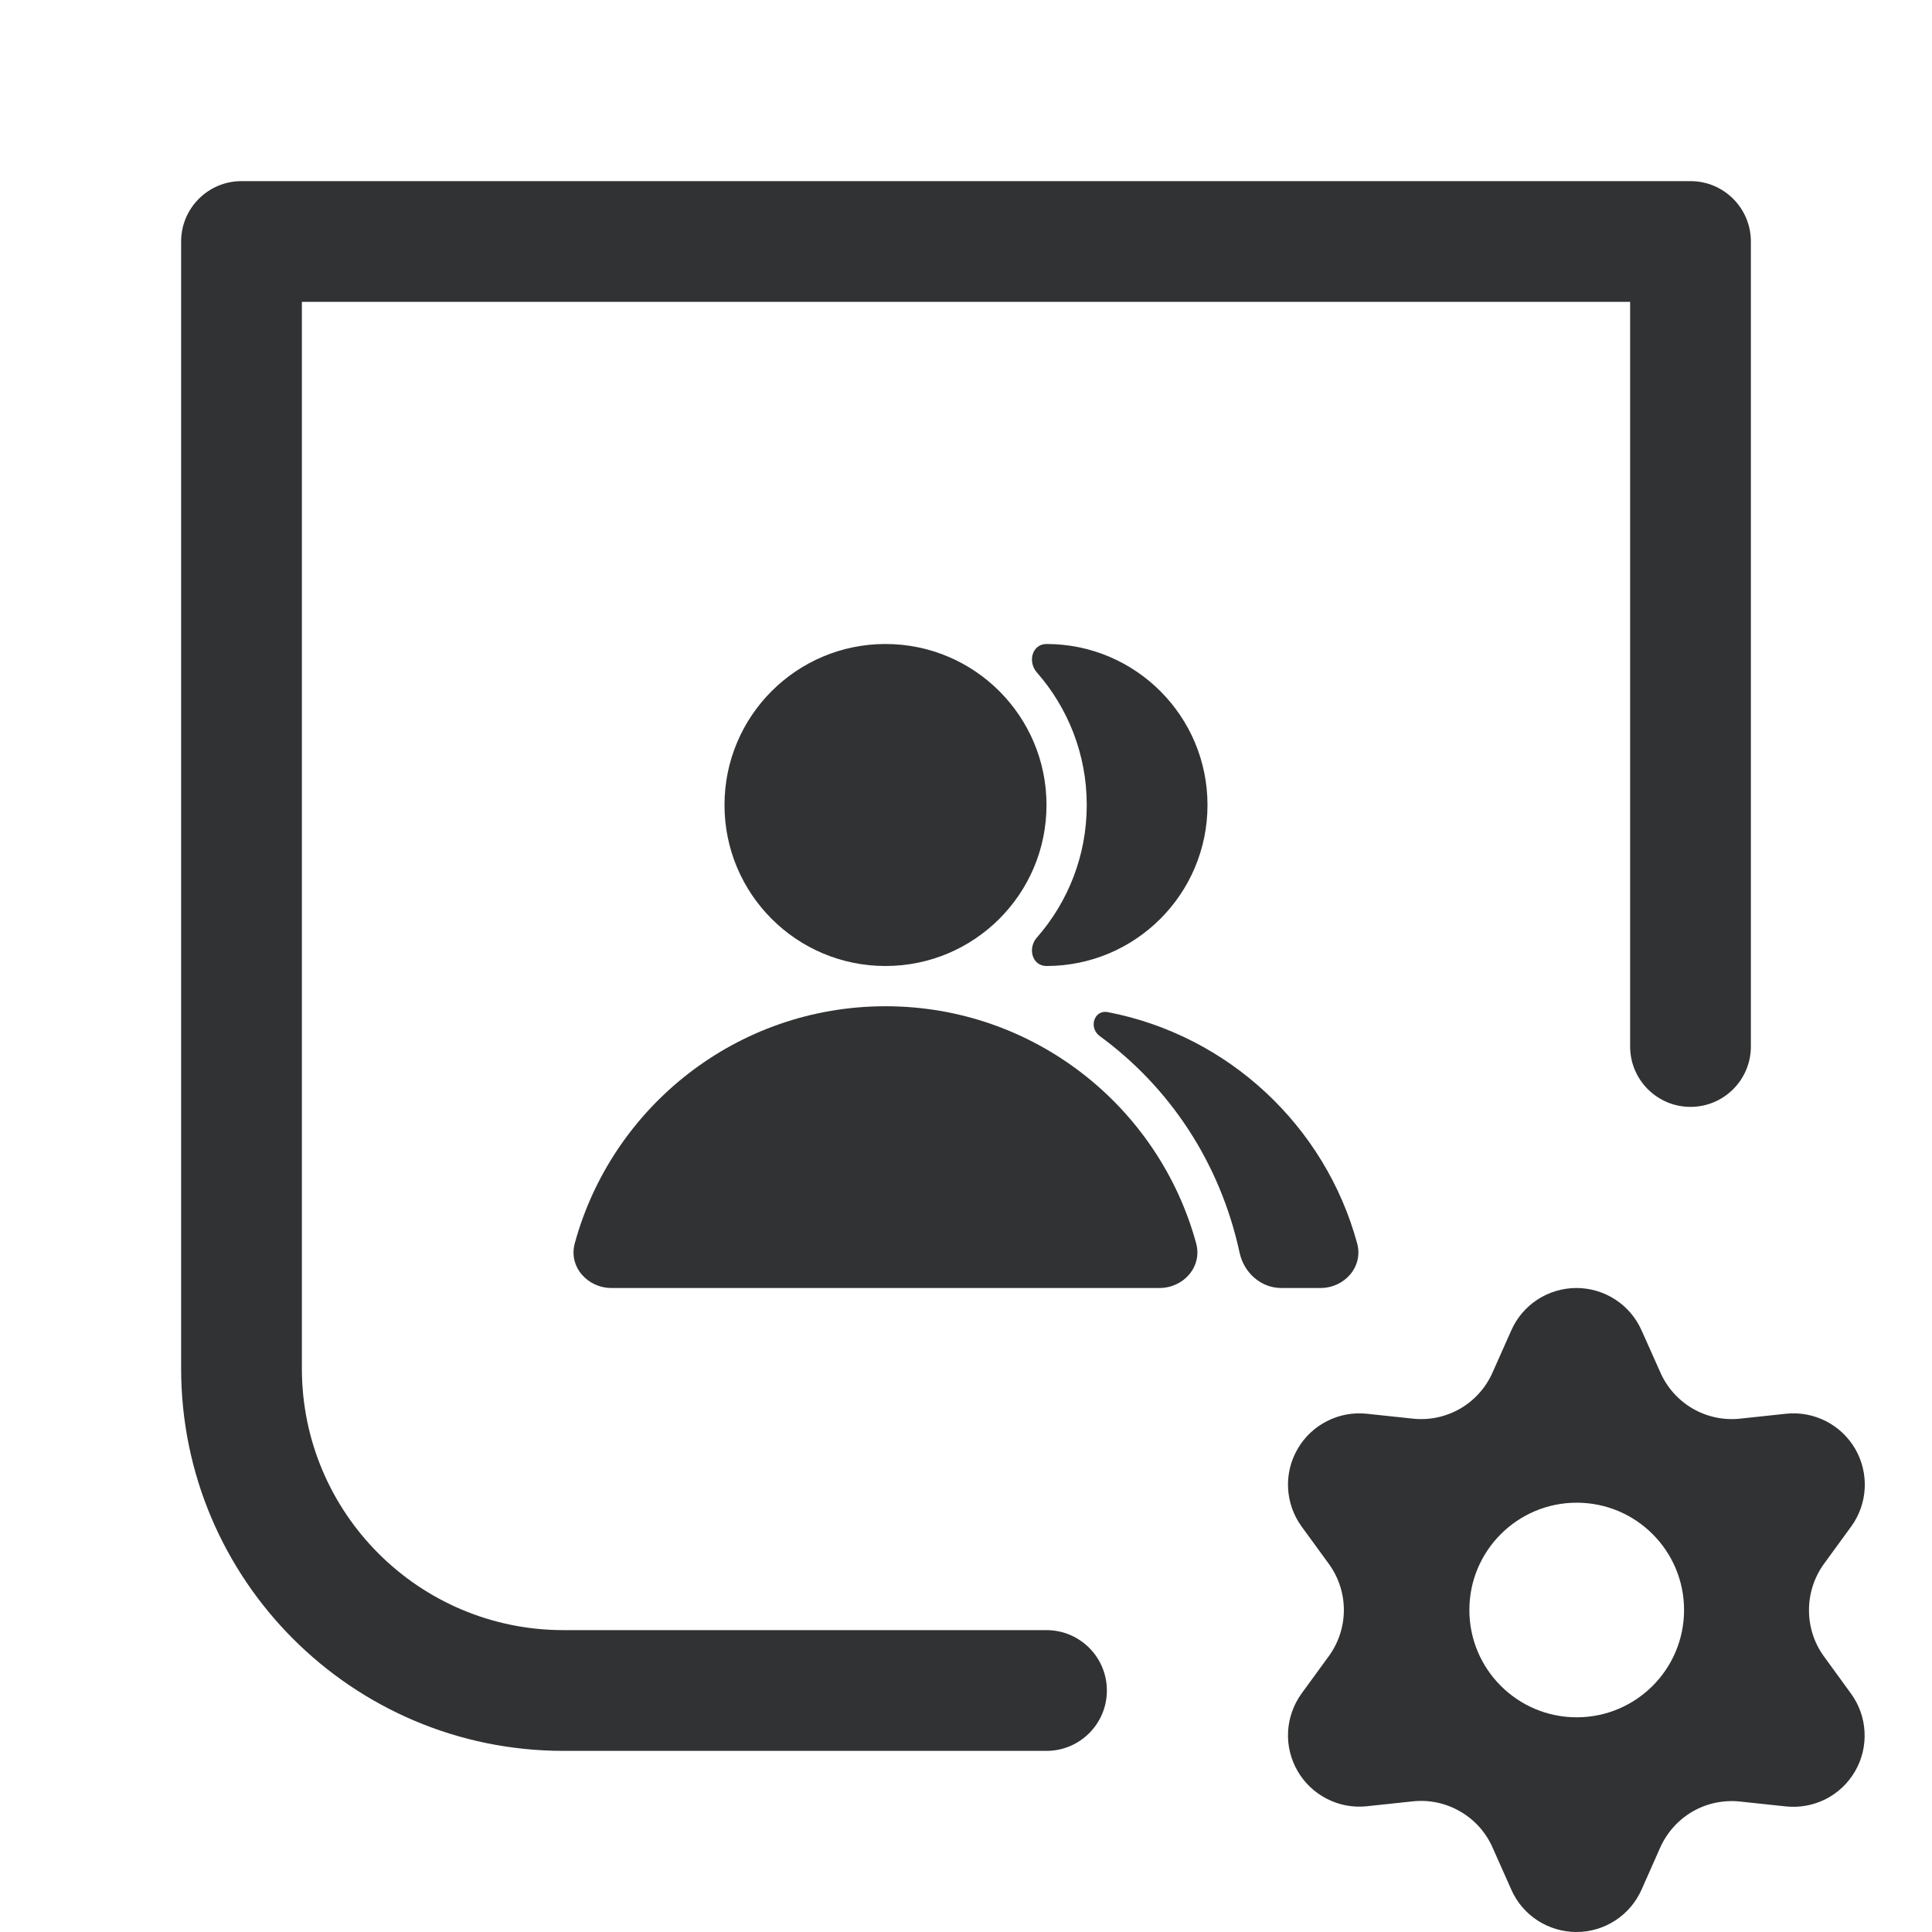 <svg width="24" height="24" viewBox="0 0 24 24" fill="none" xmlns="http://www.w3.org/2000/svg">
    <path fill-rule="evenodd" clip-rule="evenodd"
        d="M18.774 23.474L18.54 22.948C18.457 22.761 18.316 22.604 18.138 22.502C17.96 22.399 17.755 22.355 17.55 22.377L16.978 22.438C16.808 22.456 16.636 22.424 16.484 22.346C16.331 22.268 16.204 22.148 16.119 22C16.033 21.852 15.992 21.682 16.001 21.511C16.01 21.34 16.069 21.175 16.169 21.037L16.508 20.572C16.629 20.405 16.694 20.205 16.694 20C16.694 19.795 16.629 19.595 16.508 19.428L16.169 18.963C16.069 18.825 16.01 18.66 16.001 18.489C15.992 18.318 16.033 18.148 16.119 18C16.204 17.852 16.331 17.731 16.484 17.654C16.636 17.576 16.808 17.544 16.978 17.562L17.552 17.623C17.756 17.645 17.962 17.601 18.14 17.498C18.317 17.395 18.457 17.239 18.54 17.052L18.774 16.526C18.843 16.369 18.957 16.236 19.1 16.143C19.244 16.05 19.412 16 19.583 16C19.754 16 19.922 16.05 20.065 16.143C20.209 16.236 20.322 16.369 20.392 16.526L20.627 17.052C20.71 17.239 20.85 17.395 21.027 17.498C21.205 17.601 21.411 17.645 21.615 17.623L22.187 17.562C22.357 17.544 22.529 17.576 22.682 17.654C22.834 17.731 22.961 17.852 23.047 18C23.132 18.148 23.173 18.318 23.164 18.489C23.155 18.66 23.097 18.825 22.996 18.963L22.657 19.428C22.537 19.595 22.472 19.795 22.472 20C22.471 20.206 22.535 20.407 22.656 20.574L22.994 21.039C23.095 21.177 23.153 21.342 23.162 21.513C23.171 21.684 23.131 21.854 23.045 22.002C22.959 22.151 22.833 22.271 22.68 22.349C22.527 22.426 22.356 22.458 22.185 22.44L21.613 22.379C21.409 22.358 21.203 22.401 21.025 22.504C20.849 22.606 20.709 22.762 20.625 22.948L20.392 23.474C20.322 23.631 20.209 23.764 20.065 23.857C19.922 23.95 19.754 24 19.583 24C19.412 24 19.244 23.95 19.1 23.857C18.957 23.764 18.843 23.631 18.774 23.474ZM19.587 21.333C20.323 21.333 20.92 20.736 20.92 20C20.92 19.264 20.323 18.667 19.587 18.667C18.85 18.667 18.253 19.264 18.253 20C18.253 20.736 18.85 21.333 19.587 21.333Z"
        fill="#303233" />
    <path fill-rule="evenodd" clip-rule="evenodd"
        d="M2.25 3C2.25 2.586 2.586 2.25 3 2.25H21C21.414 2.25 21.75 2.586 21.75 3V13C21.75 13.414 21.414 13.75 21 13.75C20.586 13.75 20.25 13.414 20.25 13V3.75H3.75V17C3.75 18.795 5.205 20.25 7 20.25H13C13.414 20.25 13.75 20.586 13.75 21C13.75 21.414 13.414 21.75 13 21.75H7C4.377 21.75 2.25 19.623 2.25 17V3Z"
        fill="#303233" />
    <path
        d="M11 12C12.104 12 13 11.105 13 10C13 8.895 12.104 8 11 8C9.895 8 9 8.895 9 10C9 11.105 9.895 12 11 12Z"
        fill="#303233" />
    <path
        d="M14.403 16C14.703 16 14.938 15.735 14.859 15.445C14.396 13.748 12.844 12.5 11 12.5C9.156 12.5 7.603 13.748 7.14 15.445C7.061 15.735 7.296 16 7.597 16H14.403Z"
        fill="#303233" />
    <path
        d="M12.88 11.647C13.266 11.207 13.5 10.631 13.5 10C13.5 9.369 13.266 8.793 12.88 8.353C12.763 8.219 12.822 8 13 8C14.104 8 15 8.895 15 10C15 11.105 14.104 12 13 12C12.822 12 12.763 11.781 12.88 11.647Z"
        fill="#303233" />
    <path
        d="M15.916 16C15.663 16 15.453 15.81 15.399 15.563C15.156 14.437 14.525 13.502 13.661 12.87C13.52 12.767 13.591 12.54 13.762 12.573C15.261 12.862 16.462 13.988 16.859 15.445C16.938 15.735 16.703 16 16.403 16H15.916Z"
        fill="#303233" />
</svg>
